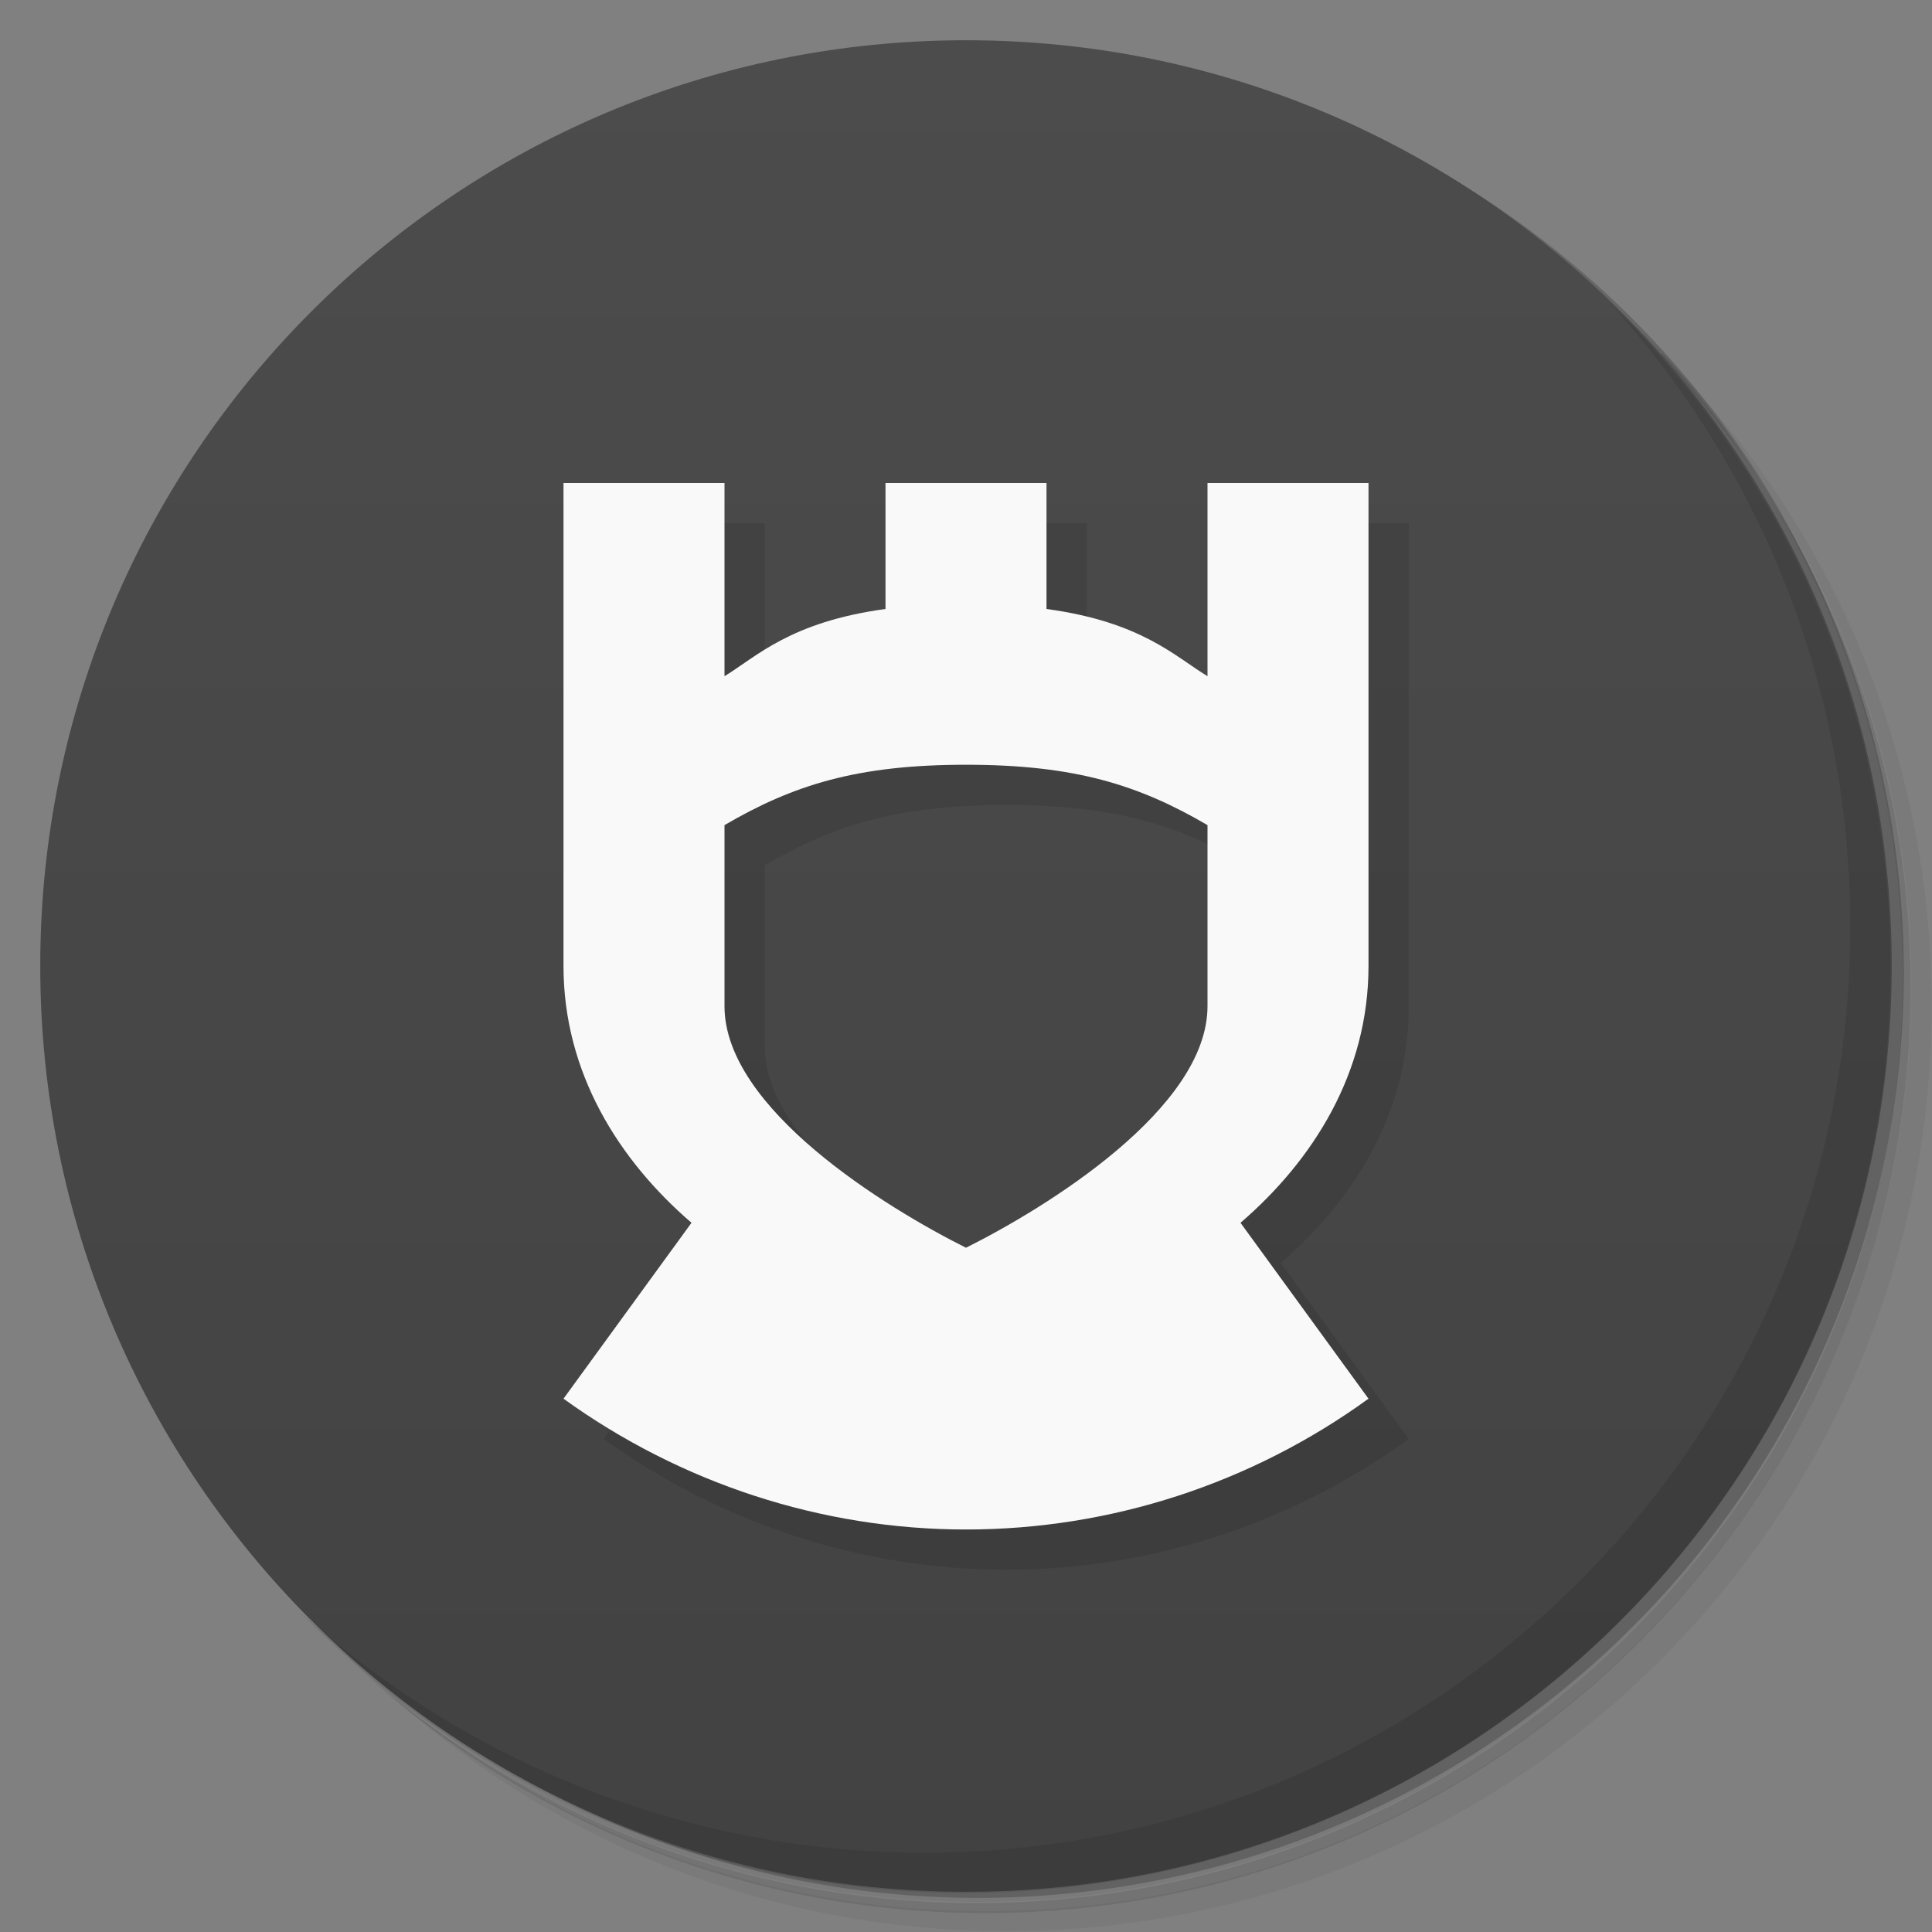 <svg version="1.1" viewBox="0 0 48 48" xmlns="http://www.w3.org/2000/svg">
 <rect x="0" y="0" width="48" height="48" fill="#808080" stroke="none"/>
 <defs>
  <linearGradient id="bg" x1="1" x2="47" gradientTransform="matrix(0 -1 1 0 -1.5e-6 48)" gradientUnits="userSpaceOnUse">
   <stop style="stop-color:#424242" offset="0"/>
   <stop style="stop-color:#4c4c4c" offset="1"/>
  </linearGradient>
 </defs>
 <path d="m36.3 5c5.86 4.06 9.69 10.8 9.69 18.5 0 12.4-10.1 22.5-22.5 22.5-7.67 0-14.4-3.83-18.5-9.69 1.04 1.82 2.31 3.5 3.78 4.97 4.08 3.71 9.51 5.97 15.5 5.97 12.7 0 23-10.3 23-23 0-5.95-2.26-11.4-5.97-15.5-1.47-1.48-3.15-2.74-4.97-3.78zm4.97 3.78c3.85 4.11 6.22 9.64 6.22 15.7 0 12.7-10.3 23-23 23-6.08 0-11.6-2.36-15.7-6.22 4.16 4.14 9.88 6.72 16.2 6.72 12.7 0 23-10.3 23-23 0-6.34-2.58-12.1-6.72-16.2z" style="opacity:.05"/>
 <path d="m41.3 8.78c3.71 4.08 5.97 9.51 5.97 15.5 0 12.7-10.3 23-23 23-5.95 0-11.4-2.26-15.5-5.97 4.11 3.85 9.64 6.22 15.7 6.22 12.7 0 23-10.3 23-23 0-6.08-2.36-11.6-6.22-15.7z" style="opacity:.1"/>
 <path d="m31.2 2.38c8.62 3.15 14.8 11.4 14.8 21.1 0 12.4-10.1 22.5-22.5 22.5-9.71 0-18-6.14-21.1-14.8a23 23 0 0 0 44.9-7 23 23 0 0 0-16-21.9z" style="opacity:.2"/>
 <path d="m24 1c12.7 0 23 10.3 23 23s-10.3 23-23 23-23-10.3-23-23 10.3-23 23-23z" style="fill:url(#bg)"/>
 <path d="m40 7.53c3.71 4.08 5.97 9.51 5.97 15.5 0 12.7-10.3 23-23 23-5.95 0-11.4-2.26-15.5-5.97 4.18 4.29 10 6.97 16.5 6.97 12.7 0 23-10.3 23-23 0-6.46-2.68-12.3-6.97-16.5z" style="opacity:.1"/>
 <path d="m15 13v12c0 2.66 1.38 4.83 3.18 6.38l-3.18 4.37c2.91 2.1 6.41 3.25 10 3.25s7.09-1.14 10-3.25l-3.18-4.37c1.8-1.55 3.18-3.72 3.18-6.38v-12h-4v4.8l-4-1.67v-3.13h-4v3.13l-4 1.67v-4.8zm10 7c2.7 0 4.29 0.5 6 1.5v4.5l-6 6c-2-1-6-3.46-6-6v-4.5c1.71-1 3.3-1.5 6-1.5z" style="opacity:.1"/>
 <path d="m14 12v12c0 2.66 1.38 4.83 3.18 6.38l-3.18 4.37c2.91 2.1 6.41 3.25 10 3.25s7.09-1.14 10-3.25l-3.18-4.37c1.8-1.55 3.18-3.72 3.18-6.38v-12h-4v4.8c-0.804-0.487-1.64-1.35-4-1.67v-3.13h-4v3.13c-2.36 0.321-3.2 1.18-4 1.67v-4.8zm10 7c2.7 0 4.29 0.5 6 1.5v4.5c0 2.54-4 5-6 6-2-1-6-3.46-6-6v-4.5c1.71-1 3.3-1.5 6-1.5z" style="fill:#f9f9f9"/>
</svg>

